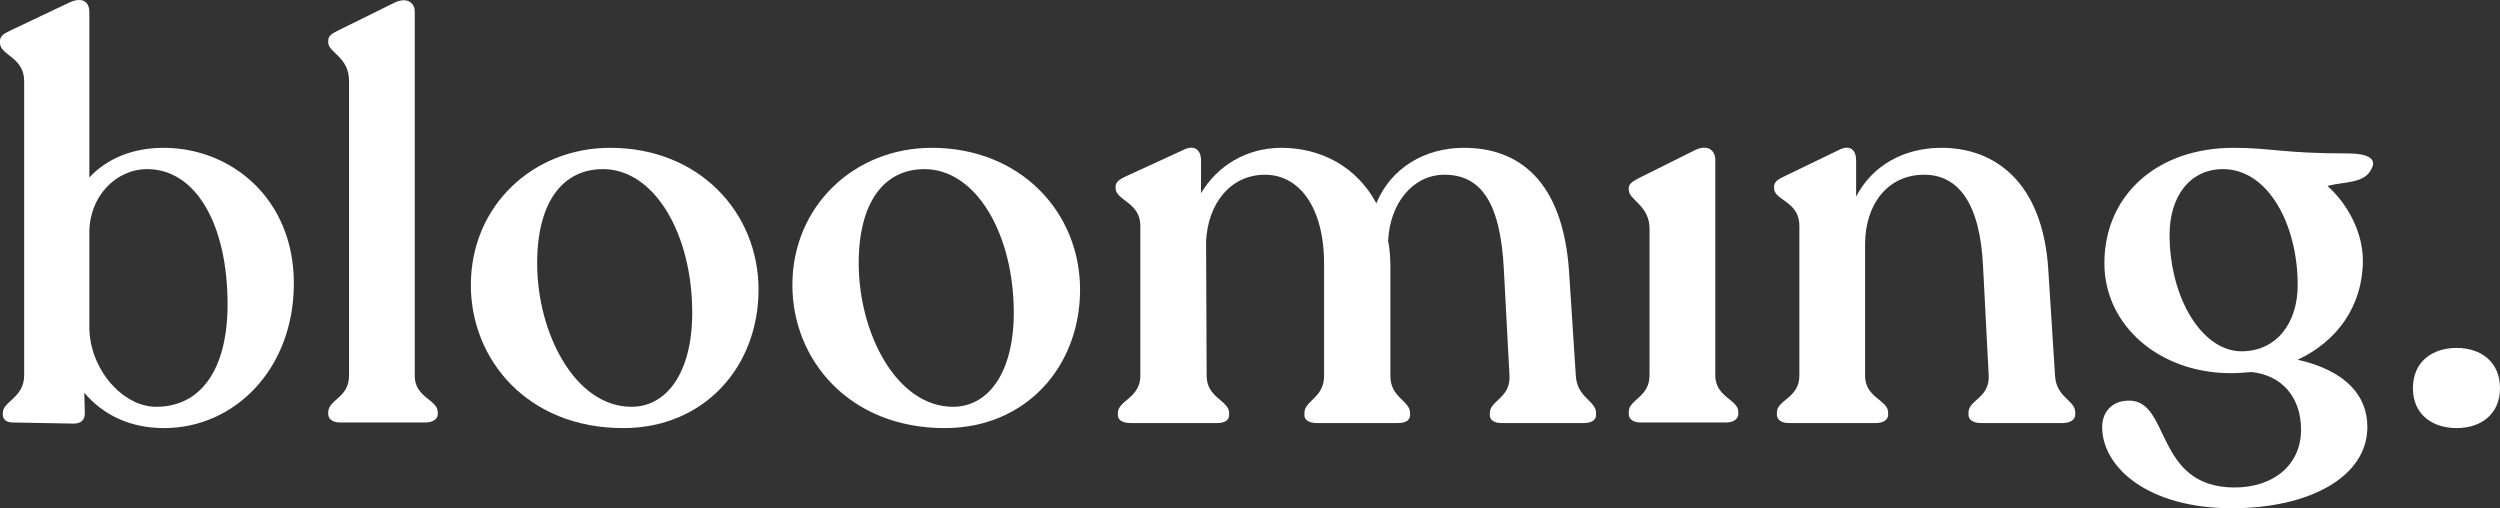 <svg id="logo" width="182" height="37" viewBox="0 0 182 37" fill="none" xmlns="http://www.w3.org/2000/svg">
<rect x="0" y="0" width="182" height="37" fill="#333333" stroke="none"/>
<path d="M11.903 10.761C9.694 10.761 7.772 11.537 6.504 12.924V0.886C6.504 0.029 5.89 -0.216 5.031 0.193L0.818 2.192C0.205 2.478 0 2.641 0 3.008V3.131C0 4.028 1.759 4.151 1.759 5.905V27.329C1.759 28.961 0.205 29.206 0.205 30.063V30.185C0.205 30.553 0.491 30.757 0.941 30.757L5.359 30.838C5.89 30.838 6.177 30.593 6.177 30.063L6.136 28.594C7.527 30.226 9.49 31.165 11.944 31.165C17.098 31.165 21.393 26.839 21.393 20.637C21.393 14.434 16.812 10.761 11.903 10.761ZM11.372 29.614C8.876 29.614 6.504 26.798 6.504 23.82V16.923C6.504 14.312 8.426 12.312 10.717 12.312C14.235 12.312 16.567 16.311 16.567 22.146C16.567 26.921 14.603 29.614 11.372 29.614Z" fill="white"/>
<path d="M24.753 30.757H30.971C31.503 30.757 31.871 30.512 31.871 30.145V30.022C31.871 29.084 30.194 28.961 30.194 27.37V0.845C30.194 0.233 29.662 -0.256 28.721 0.193L24.59 2.233C24.181 2.437 23.895 2.6 23.895 2.967V3.09C23.895 3.824 25.408 4.151 25.408 5.865V27.37C25.408 28.961 23.895 29.084 23.895 30.022V30.145C23.895 30.512 24.222 30.757 24.753 30.757Z" fill="white"/>
<path d="M45.363 31.165C51.294 31.165 55.221 26.676 55.221 21.085C55.221 15.454 50.885 10.761 44.422 10.761C38.818 10.761 34.278 14.964 34.278 20.759C34.278 26.186 38.409 31.165 45.363 31.165ZM45.977 29.614C41.845 29.614 39.105 24.228 39.105 19.168C39.105 14.679 40.986 12.312 43.89 12.312C47.654 12.312 50.394 17.046 50.394 22.759C50.394 27.166 48.513 29.614 45.977 29.614Z" fill="white"/>
<path d="M68.771 31.165C74.703 31.165 78.629 26.676 78.629 21.085C78.629 15.454 74.293 10.761 67.831 10.761C62.227 10.761 57.686 14.964 57.686 20.759C57.686 26.186 61.818 31.165 68.771 31.165ZM69.385 29.614C65.254 29.614 62.513 24.228 62.513 19.168C62.513 14.679 64.394 12.312 67.299 12.312C71.062 12.312 73.803 17.046 73.803 22.759C73.803 27.166 71.921 29.614 69.385 29.614Z" fill="white"/>
<path d="M114.718 27.329L114.228 19.78C113.778 13.087 110.505 10.761 106.578 10.761C103.715 10.761 101.261 12.23 100.197 14.801C98.806 12.19 96.229 10.761 93.284 10.761C90.748 10.761 88.621 12.067 87.435 14.067V11.659C87.435 10.966 86.985 10.476 86.126 10.925L81.954 12.843C81.504 13.047 81.217 13.251 81.217 13.577V13.7C81.217 14.597 83.017 14.72 83.017 16.433V27.37C83.017 28.961 81.381 29.165 81.381 30.063V30.226C81.381 30.593 81.749 30.797 82.281 30.797H88.621C89.153 30.797 89.48 30.593 89.48 30.226V30.063C89.48 29.165 87.844 28.961 87.844 27.37L87.803 17.576C87.926 14.842 89.562 12.72 92.098 12.72C94.552 12.72 96.393 15.046 96.393 19.208V27.37C96.393 28.961 94.961 29.165 94.961 30.063V30.226C94.961 30.593 95.329 30.797 95.861 30.797H101.792C102.324 30.797 102.651 30.593 102.651 30.226V30.063C102.651 29.165 101.22 28.961 101.22 27.37V19.494C101.22 18.8 101.179 18.147 101.056 17.535C101.179 14.761 102.897 12.72 105.147 12.72C107.724 12.72 109.237 14.597 109.483 19.657L109.892 27.37C109.973 28.961 108.46 29.165 108.46 30.063V30.226C108.46 30.593 108.787 30.797 109.319 30.797H115.332C115.823 30.797 116.191 30.593 116.191 30.226V30.063C116.191 29.165 114.8 28.961 114.718 27.329Z" fill="white"/>
<path d="M119.432 30.757H125.649C126.181 30.757 126.549 30.512 126.549 30.145V29.981C126.549 29.084 124.872 28.92 124.872 27.329V11.618C124.872 10.966 124.34 10.476 123.4 10.925L119.309 12.965C118.859 13.21 118.573 13.373 118.573 13.7V13.822C118.573 14.556 120.086 14.964 120.086 16.638V27.329C120.086 28.92 118.573 29.084 118.573 29.981V30.145C118.573 30.512 118.9 30.757 119.432 30.757Z" fill="white"/>
<path d="M149.605 27.329L149.114 19.616C148.705 13.21 145.187 10.761 141.342 10.761C138.52 10.761 136.27 12.108 135.125 14.312V11.659C135.125 10.966 134.716 10.476 133.857 10.925L129.889 12.843C129.439 13.047 129.153 13.251 129.153 13.577V13.7C129.153 14.597 130.993 14.638 130.993 16.433V27.37C130.993 28.961 129.357 29.124 129.357 30.022V30.185C129.357 30.553 129.685 30.797 130.216 30.797H136.557C137.129 30.797 137.456 30.553 137.456 30.185V30.022C137.456 29.124 135.779 28.961 135.779 27.37V17.78C135.779 14.842 137.456 12.72 140.074 12.72C142.57 12.72 144.165 14.801 144.369 19.453L144.778 27.329C144.86 28.961 143.306 29.124 143.306 30.022V30.185C143.306 30.553 143.633 30.797 144.206 30.797H150.178C150.71 30.797 151.078 30.553 151.078 30.185V30.022C151.078 29.124 149.687 28.961 149.605 27.329Z" fill="white"/>
<path d="M170.871 11.169C166.208 11.169 165.308 10.761 162.609 10.761C157.005 10.761 153.2 14.23 153.2 19.168C153.2 23.697 157.209 27.166 162.404 27.166C162.936 27.166 163.427 27.125 163.917 27.084C166.167 27.329 167.517 28.961 167.517 31.287C167.517 33.776 165.595 35.49 162.649 35.49C156.841 35.449 158.027 29.165 155 29.165C153.65 29.165 153.037 30.104 153.037 31.083C153.037 33.98 156.309 37 162.486 37C168.131 37 172.344 34.715 172.344 31.083C172.344 28.839 170.83 27.002 167.272 26.186C170.176 24.84 172.017 22.228 172.017 18.963C172.017 16.964 170.953 14.883 169.44 13.536C170.667 13.21 172.139 13.373 172.63 12.312C172.998 11.7 172.671 11.169 170.871 11.169ZM157.945 17.086C157.945 14.312 159.418 12.312 161.831 12.312C165.104 12.312 167.272 16.311 167.272 20.759C167.272 23.534 165.717 25.574 163.181 25.574C160.318 25.574 157.945 21.698 157.945 17.086Z" fill="white"/>
<path d="M178.85 31.165C180.568 31.165 182 30.185 182 28.267C182 26.309 180.568 25.329 178.85 25.329C177.091 25.329 175.66 26.309 175.66 28.267C175.66 30.185 177.091 31.165 178.85 31.165Z" fill="white"/>
</svg>
